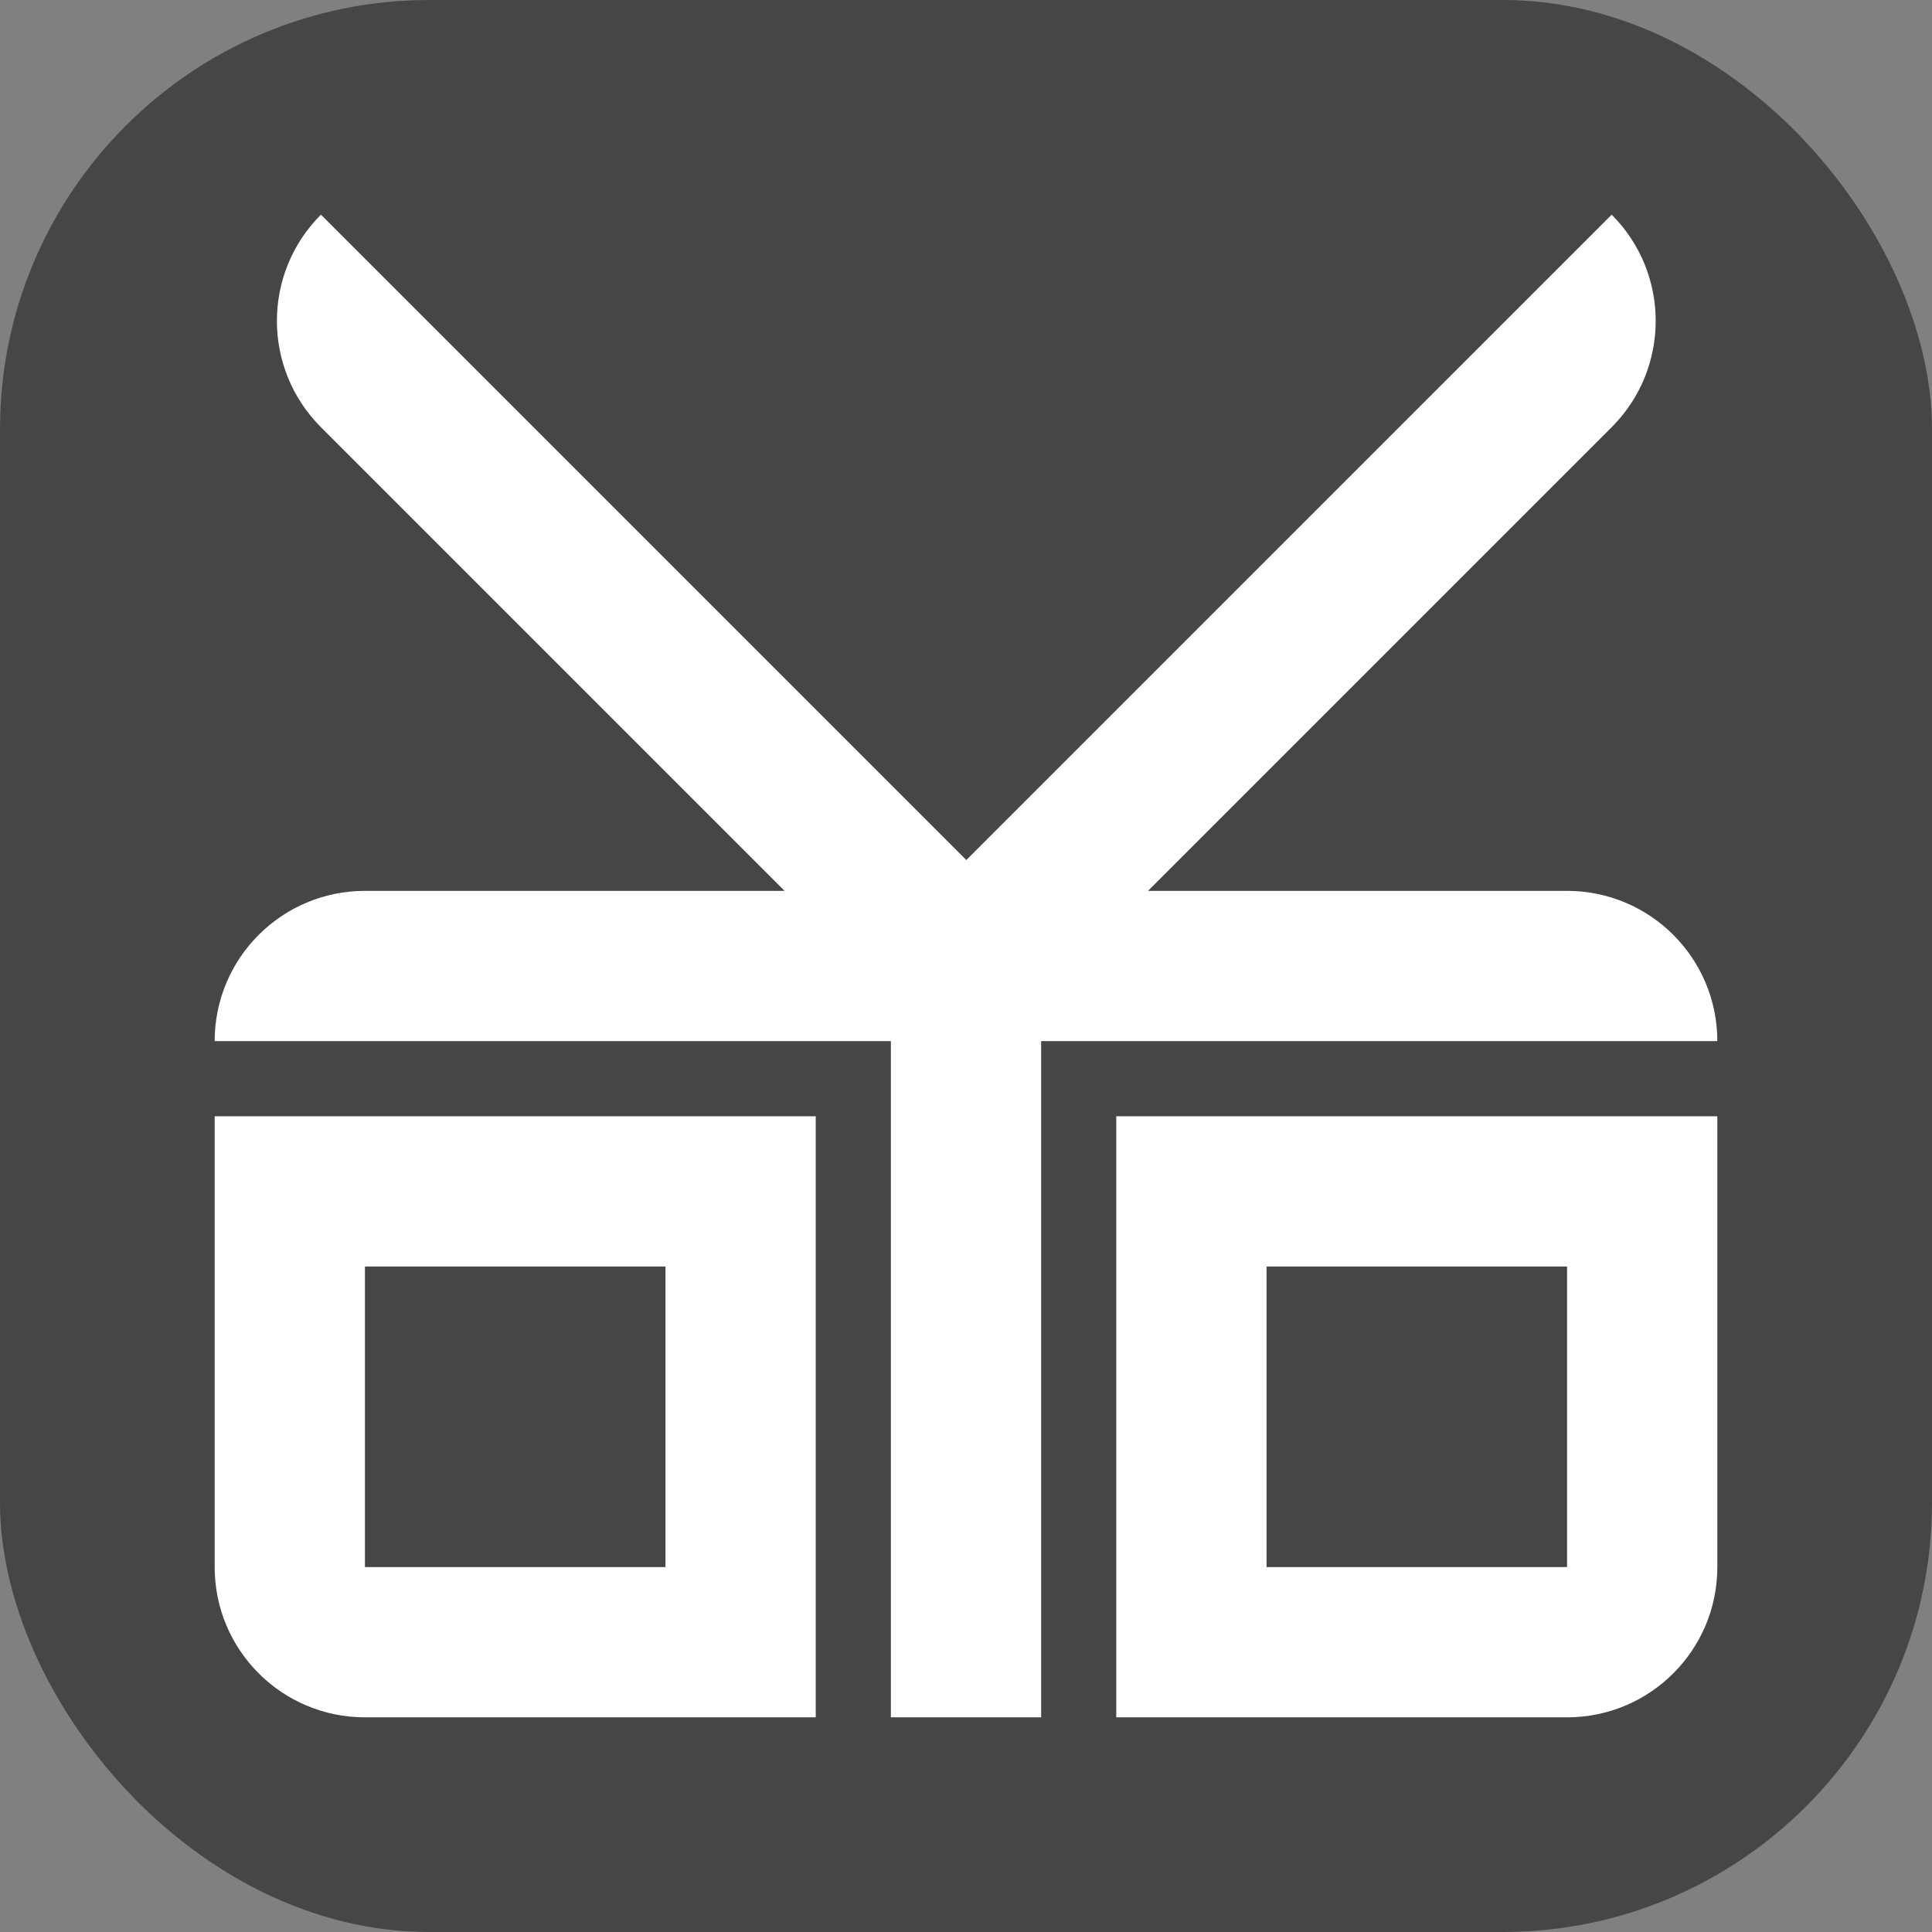 <svg width="45" height="45" viewBox="0 0 45 45" fill="none" xmlns="http://www.w3.org/2000/svg">
<rect x="0" y="0" width="45" height="45" fill="#808080" stroke="none"/>
<rect width="45" height="45" rx="10" fill="#464646"/>
<path d="M7.475 9.95C6.108 8.583 6.108 6.367 7.475 5L22.507 20.032L37.539 5C38.906 6.367 38.906 8.583 37.539 9.95L26.739 20.75H36.5C38.433 20.75 40 22.317 40 24.25H24.25V40H20.75V24.25H5C5 22.317 6.567 20.75 8.5 20.75H18.275L7.475 9.95Z" fill="white"/>
<path fill-rule="evenodd" clip-rule="evenodd" d="M5 26V36.5C5 38.433 6.567 40 8.5 40H19V26H5ZM15.5 29.5H8.5V36.5H15.5V29.5Z" fill="white"/>
<path fill-rule="evenodd" clip-rule="evenodd" d="M26 26H40V36.5C40 38.433 38.433 40 36.5 40H26V26ZM29.5 29.5H36.5V36.5H29.5V29.5Z" fill="white"/>
</svg>
